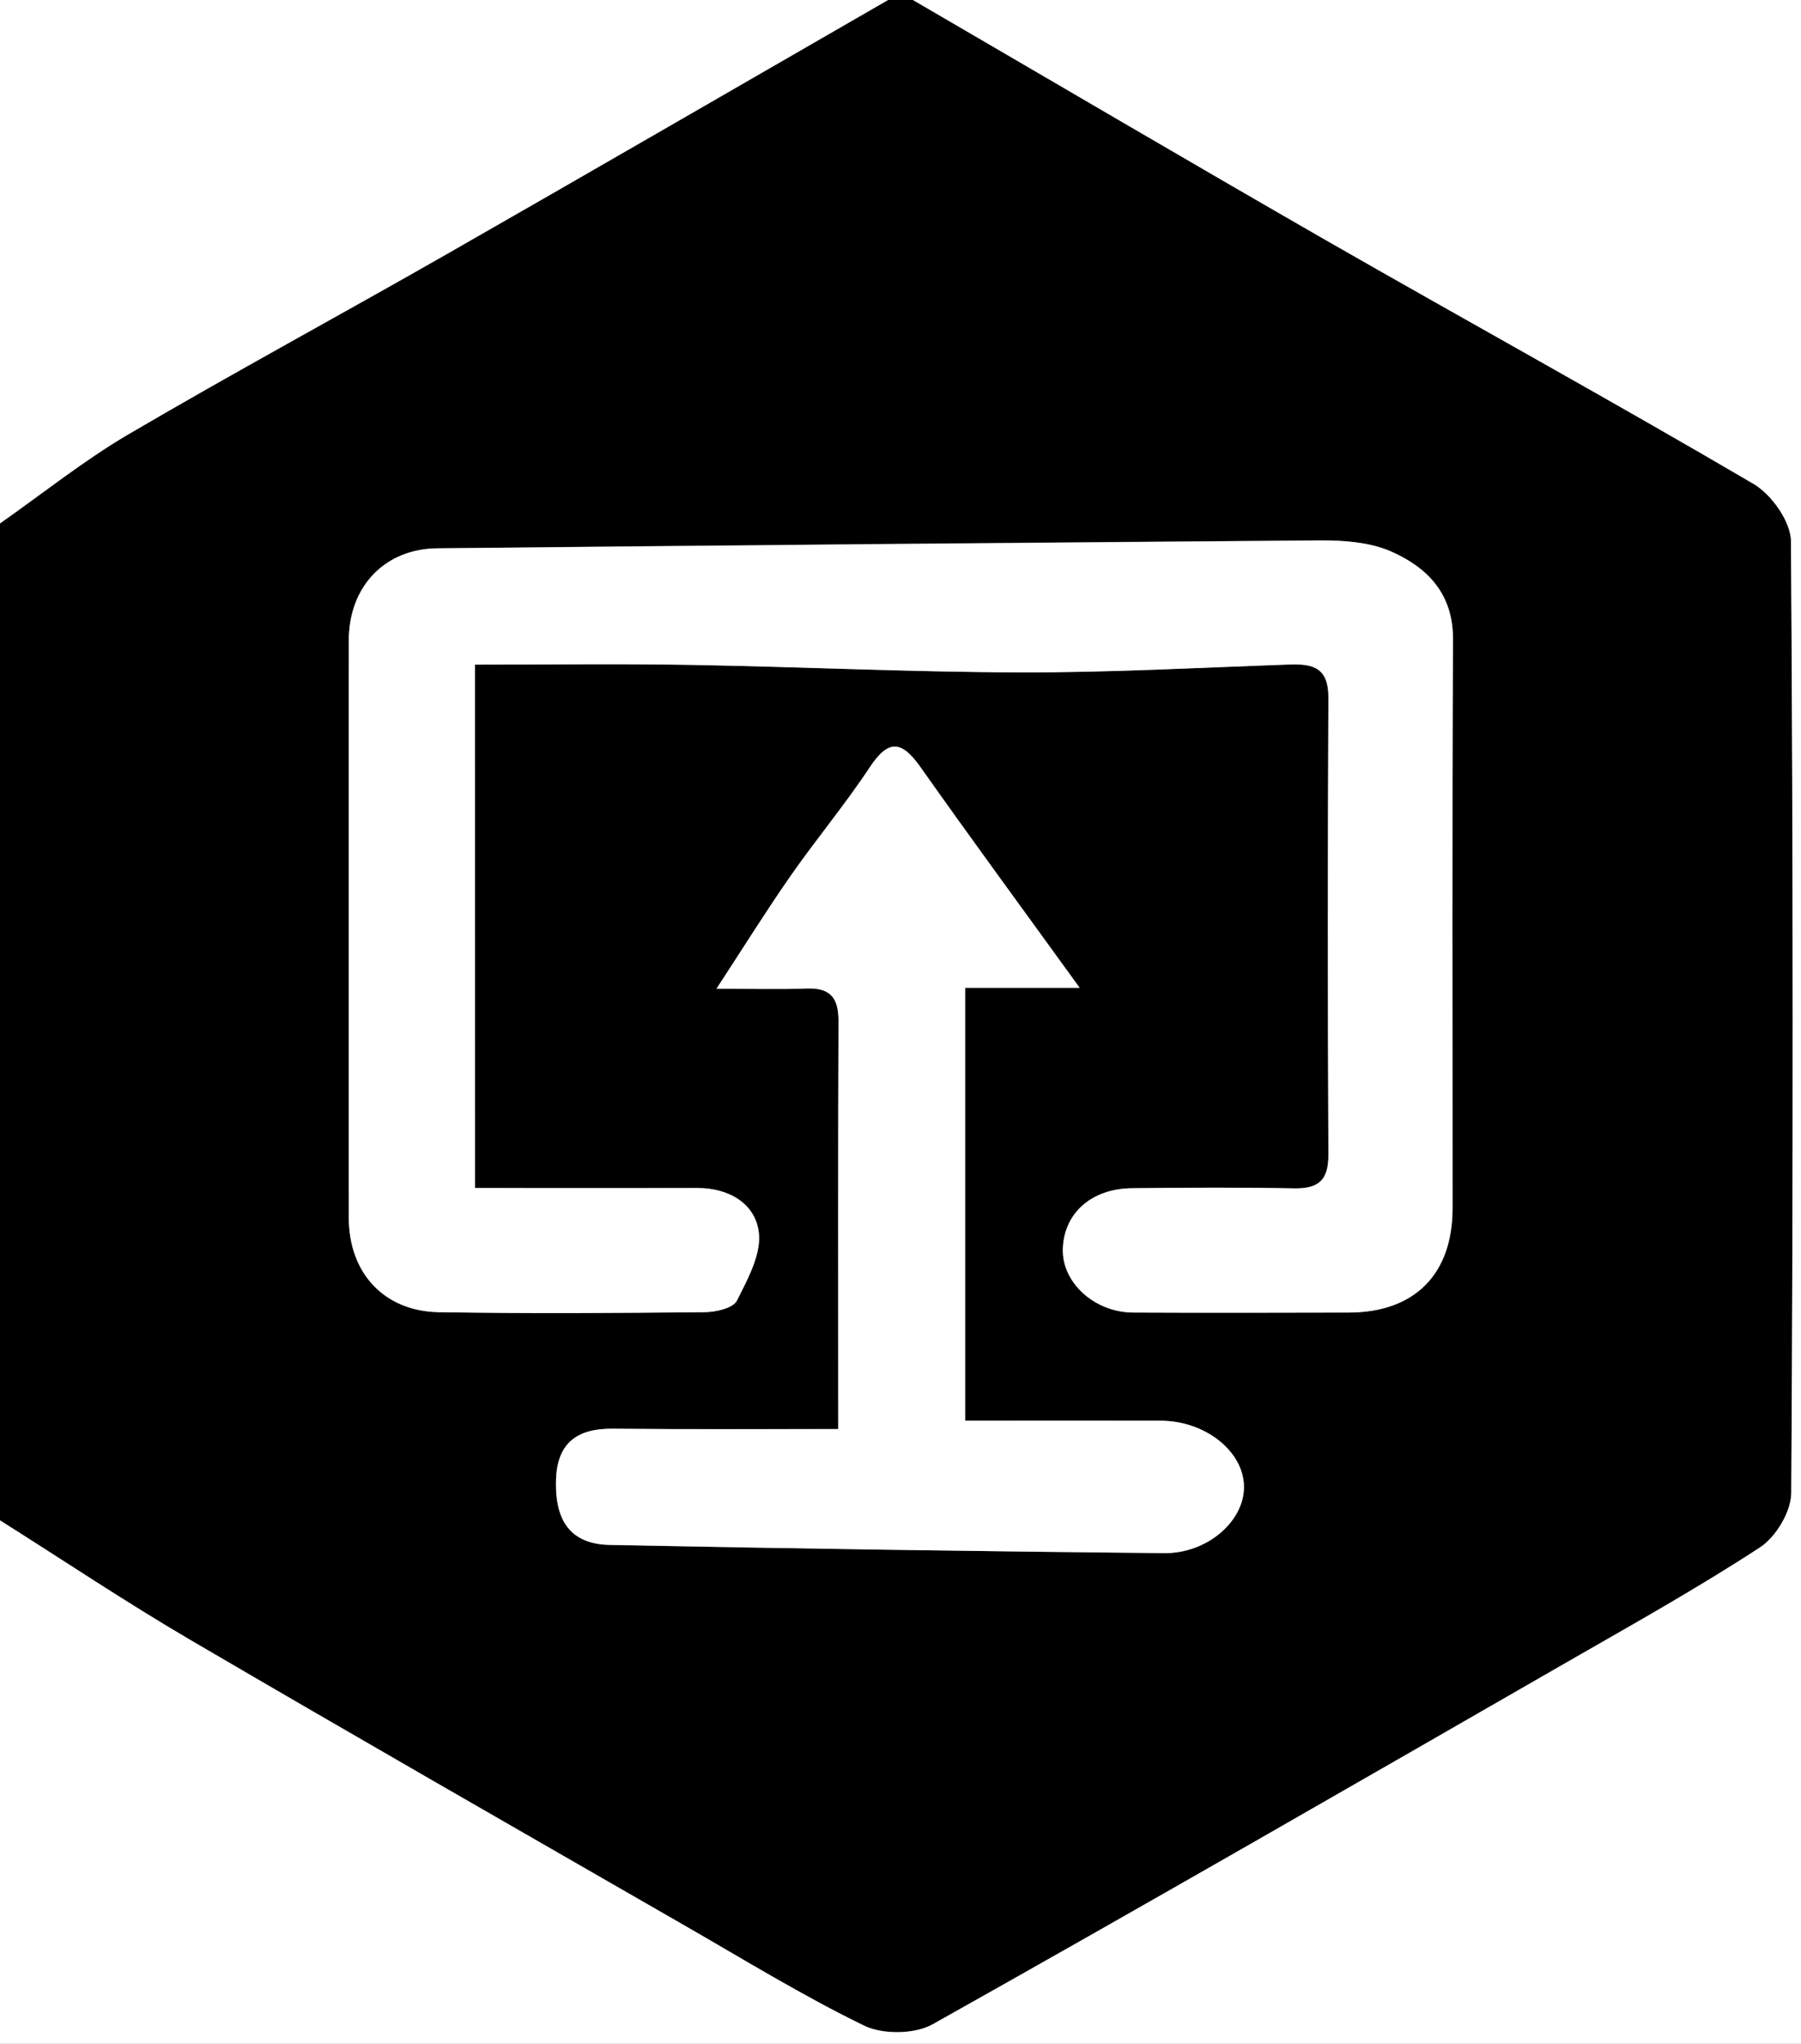 <svg xmlns="http://www.w3.org/2000/svg" viewBox="0 0 577.47 655"><rect x="0" y="0" width="577.47" height="655" fill="#808080" stroke="none"/><defs><style>.cls-1{fill:#fff;}</style></defs><g id="Layer_2" data-name="Layer 2"><g id="Layer_1-2" data-name="Layer 1"><path d="M284.74,0h8C336.91,25.71,381,51.63,425.32,77.06c45.58,26.13,91.63,51.46,136.94,78,5.8,3.4,12,12.15,12,18.47q1.13,152.42.09,304.85c0,6-4.93,14.16-10,17.5-20,13.05-40.86,24.7-61.57,36.6-67.79,39-135.52,78-203.71,116.25-5.77,3.24-16,3.36-22,.45-19.88-9.67-38.82-21.3-58-32.35-52.7-30.33-105.48-60.53-158-91.25C40.33,513.47,20.33,500.08,0,487.26V167.74c13.66-9.56,26.77-20.08,41.1-28.49,33.69-19.76,68.06-38.34,102-57.71C190.38,54.51,237.53,27.19,284.74,0ZM152.28,213c24.14,0,46.74-.32,69.34.07,35.3.61,70.6,2.32,105.9,2.4,28.65.06,57.31-1.49,86-2.53,7.81-.29,12.51,1.21,12.45,10.72q-.46,73.22,0,146.41c0,8.2-3.2,10.93-11.08,10.77-17.29-.34-34.59-.23-51.88-.05-13,.13-21.75,7.95-22.19,19.29-.41,10.8,10,20.48,22.54,20.56,23.05.14,46.11.08,69.17,0,21.06-.05,33.22-12.25,33.24-33.41,0-60.78-.17-121.57.14-182.35.08-14.63-8.22-23-19.8-28.14-6.9-3-15.33-3.61-23.06-3.56q-141.42,1-282.84,2.53c-16.77.17-28.32,12.21-28.34,29.54q-.09,92.5,0,185c0,17.71,11.33,30,28.95,30.27,28.37.43,56.76.25,85.14,0,3.58,0,9.11-1.28,10.34-3.69,3.51-6.92,8-15.09,7-22.1-1.21-9-9.51-14-19.56-14-23.76.08-47.52,0-71.42,0ZM268.77,458c-25.18,0-48.84.14-72.49-.06-11.09-.09-17.52,4.44-18,16-.54,13.78,4.85,21,17.3,21.24q88.8,1.68,177.6,2.63c14,.14,25.63-10.28,25.66-21.12,0-11.4-12.32-21.28-26.84-21.32-20.7-.06-41.4,0-62.56,0V316.56H346.2c-18.29-25.28-34.9-47.87-51.07-70.77-6-8.44-10.21-9-16.22.09-7.92,12-17.17,23-25.39,34.82-7.8,11.17-15,22.76-23.77,36.16,11.48,0,20.23.24,29-.08,7.46-.27,10.16,3,10.13,10.31C268.68,369.16,268.77,411.24,268.77,458Z"/><path class="cls-1" d="M0,487.26c20.33,12.82,40.33,26.21,61.07,38.36,52.47,30.72,105.25,60.92,158,91.25,19.2,11,38.14,22.68,58,32.35,6,2.91,16.23,2.79,22-.45,68.19-38.24,135.92-77.3,203.71-116.25,20.71-11.9,41.59-23.55,61.57-36.6,5.12-3.34,10-11.51,10-17.5q.92-152.43-.09-304.85c0-6.32-6.22-15.07-12-18.47-45.31-26.58-91.36-51.91-136.94-78C381,51.63,336.91,25.71,292.73,0H577.47V655H0Z"/><path class="cls-1" d="M284.74,0c-47.21,27.19-94.36,54.51-141.67,81.54-33.91,19.37-68.28,37.95-102,57.71C26.77,147.66,13.66,158.18,0,167.74V0Z"/><path class="cls-1" d="M152.28,213V380.76c23.9,0,47.66.05,71.42,0,10.05,0,18.35,5,19.56,14,1,7-3.54,15.18-7,22.1-1.23,2.41-6.76,3.65-10.34,3.69-28.38.29-56.77.47-85.14,0-17.62-.26-28.94-12.56-28.95-30.27q0-92.51,0-185c0-17.33,11.57-29.37,28.34-29.54q141.42-1.4,282.84-2.53c7.73-.05,16.16.52,23.06,3.56,11.58,5.12,19.88,13.51,19.8,28.14-.31,60.78-.1,121.57-.14,182.35,0,21.16-12.18,33.36-33.24,33.41-23.06.05-46.12.11-69.17,0-12.56-.08-22.95-9.76-22.54-20.56.44-11.34,9.19-19.16,22.19-19.29,17.29-.18,34.59-.29,51.88.05,7.88.16,11.12-2.57,11.08-10.77q-.34-73.2,0-146.41c.06-9.51-4.64-11-12.45-10.72-28.64,1-57.3,2.59-86,2.53-35.3-.08-70.6-1.79-105.9-2.4C199,212.69,176.42,213,152.28,213Z"/><path class="cls-1" d="M268.77,458c0-46.73-.09-88.81.08-130.88,0-7.32-2.67-10.58-10.13-10.31-8.74.32-17.49.08-29,.08,8.76-13.4,16-25,23.77-36.16,8.22-11.78,17.47-22.85,25.39-34.82,6-9.09,10.26-8.53,16.22-.09,16.17,22.9,32.78,45.49,51.07,70.77H309.47V455.31c21.16,0,41.86-.05,62.56,0,14.52,0,26.87,9.92,26.84,21.32,0,10.84-11.67,21.26-25.66,21.12q-88.8-.84-177.6-2.63c-12.45-.23-17.84-7.46-17.3-21.24.45-11.54,6.88-16.07,18-16C219.93,458.11,243.59,458,268.77,458Z"/></g></g></svg>